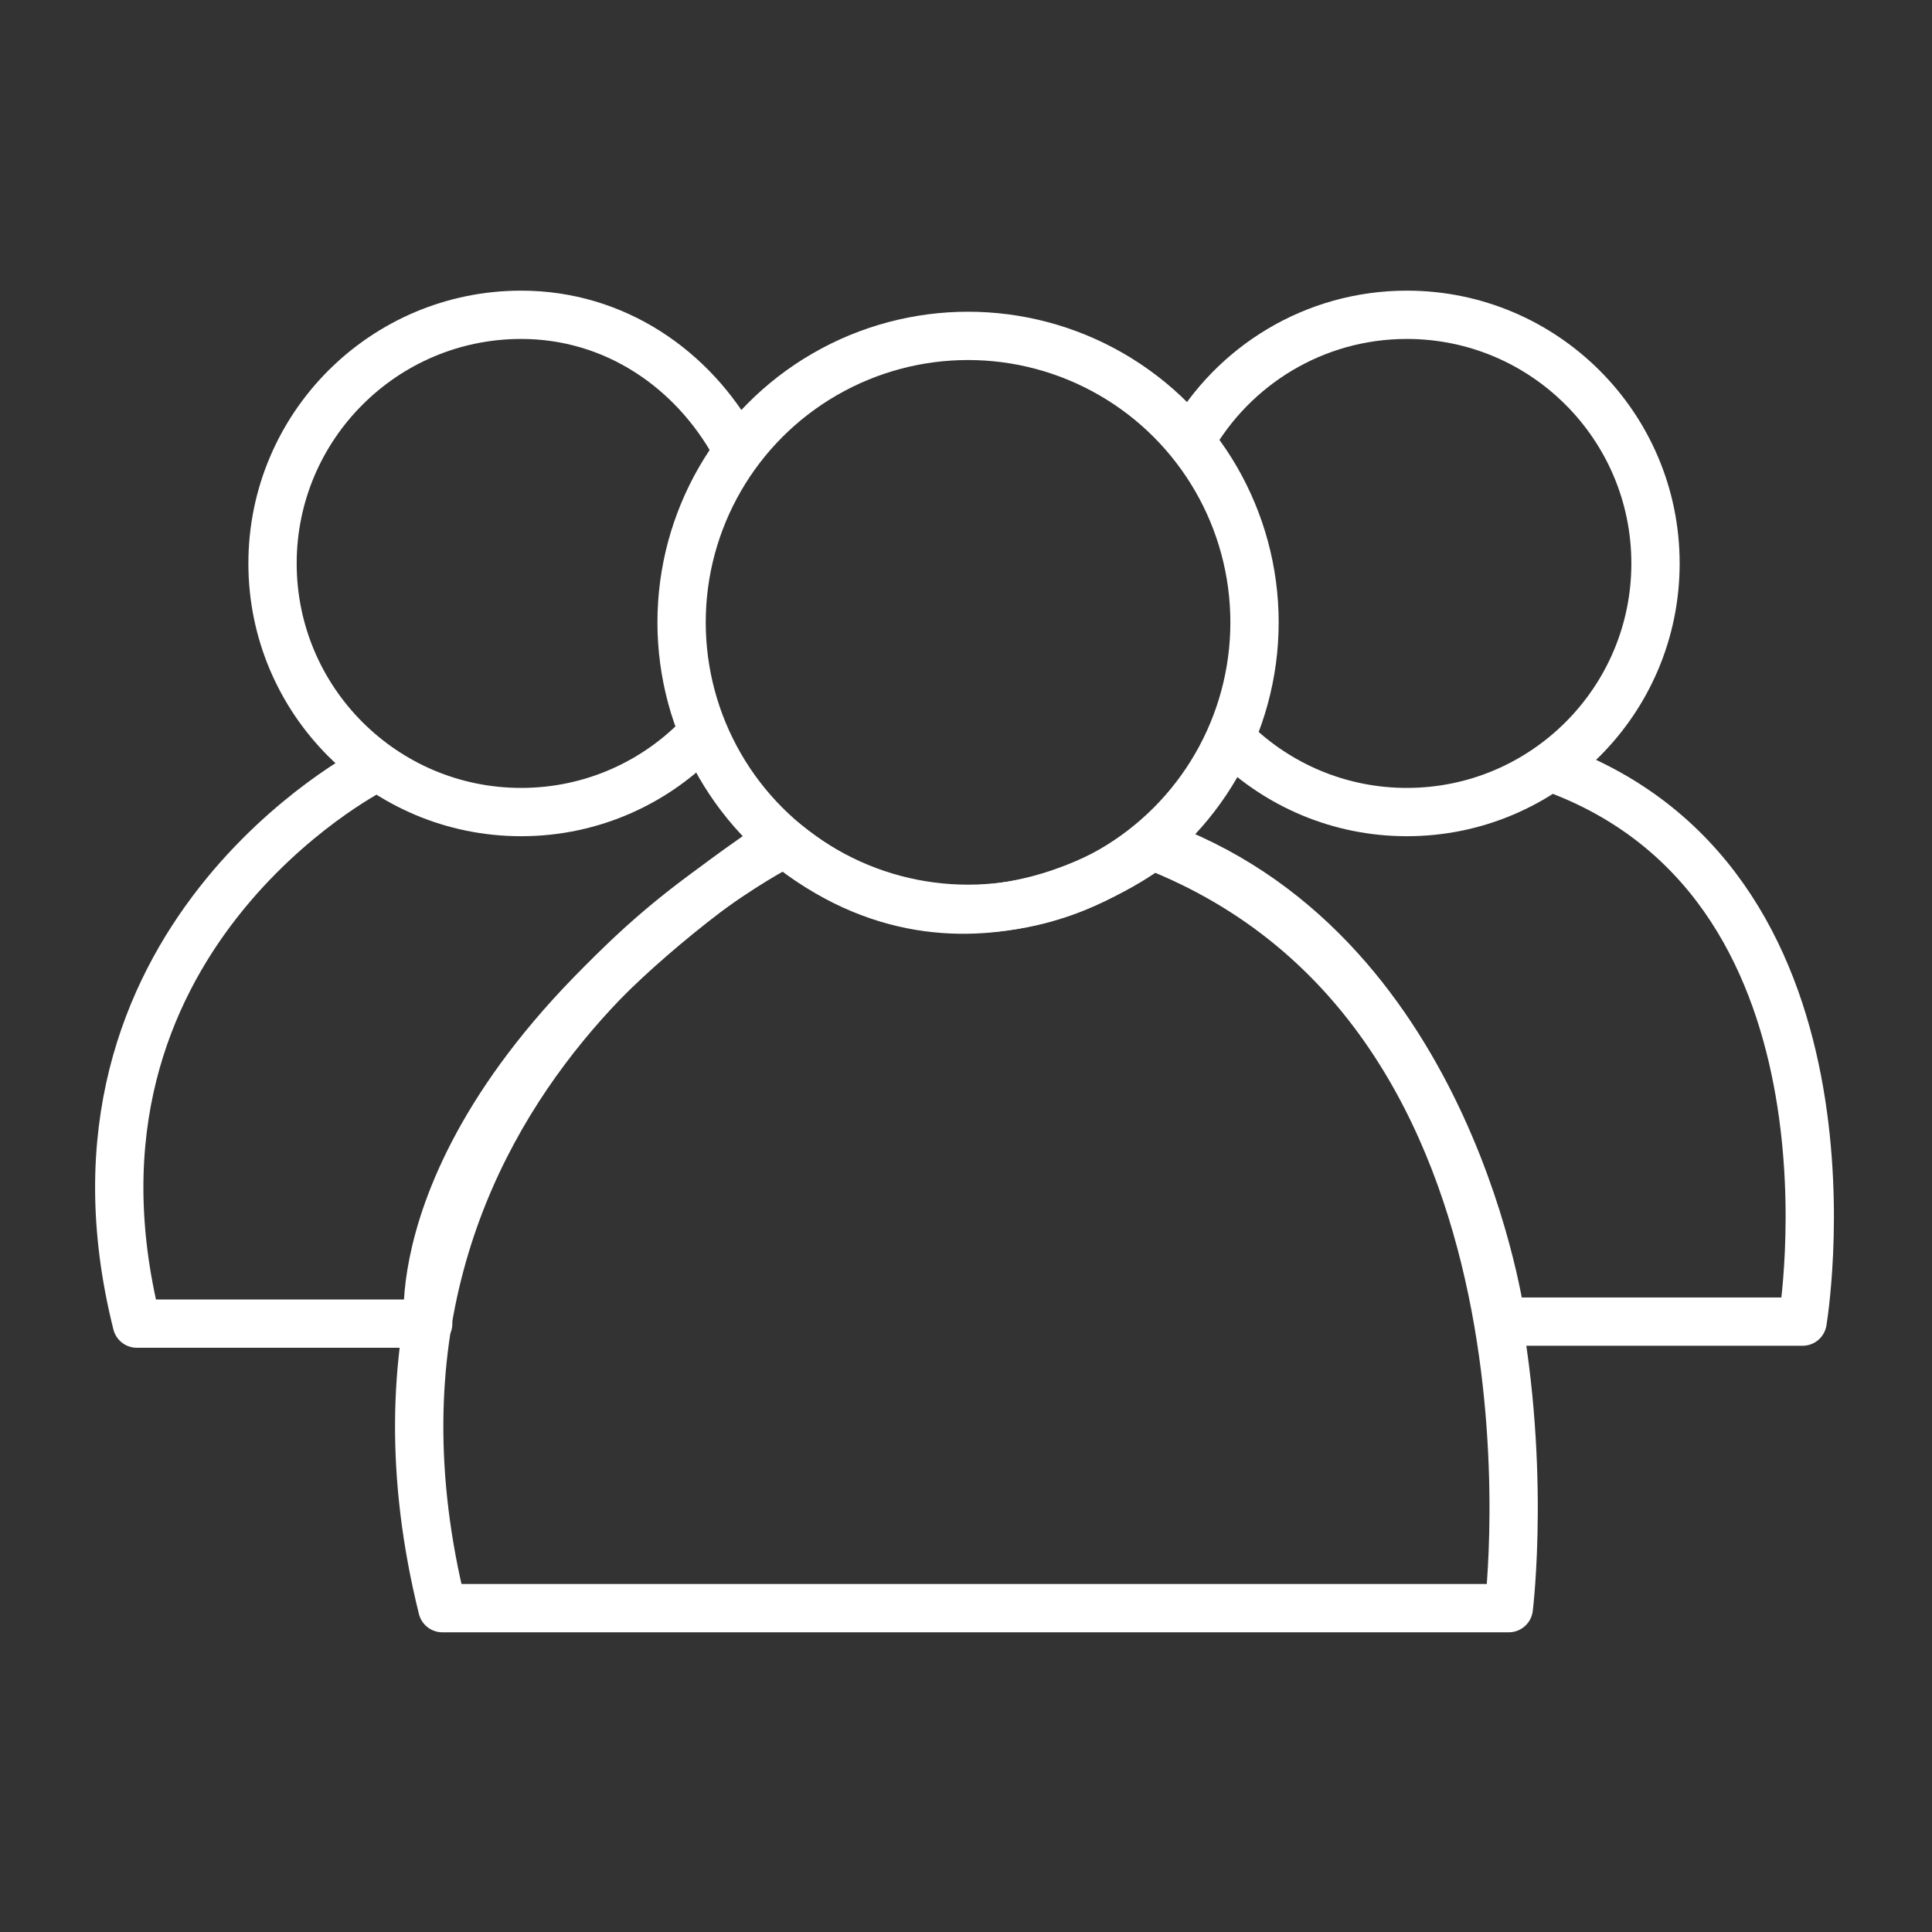 <?xml version="1.0" encoding="UTF-8" standalone="no"?><!DOCTYPE svg PUBLIC "-//W3C//DTD SVG 1.1//EN" "http://www.w3.org/Graphics/SVG/1.1/DTD/svg11.dtd"><svg width="100%" height="100%" viewBox="0 0 80 80" version="1.1" xmlns="http://www.w3.org/2000/svg" xmlns:xlink="http://www.w3.org/1999/xlink" xml:space="preserve" xmlns:serif="http://www.serif.com/" style="fill-rule:evenodd;clip-rule:evenodd;stroke-linecap:round;stroke-linejoin:round;stroke-miterlimit:1.5;"><rect x="0" y="0" width="80" height="80" fill="#333333" stroke="none"/><g id="citizens"><circle cx="40.085" cy="25.77" r="11.862" style="fill:none;stroke:#fff;stroke-width:2px;"/><path d="M29.087,30.373c-1.878,2.002 -4.547,3.253 -7.507,3.253c-5.682,0 -10.295,-4.613 -10.295,-10.295c0,-5.682 4.613,-10.296 10.295,-10.296c3.885,0 7.111,2.254 8.864,5.433" style="fill:none;stroke:#fff;stroke-width:2px;"/><path d="M49.295,18.261c1.77,-3.119 5.121,-5.226 8.96,-5.226c5.683,0 10.296,4.614 10.296,10.296c0,5.682 -4.613,10.295 -10.296,10.295c-2.788,0 -5.318,-1.111 -7.173,-2.914" style="fill:none;stroke:#fff;stroke-width:2px;"/><path d="M18.317,66.59l44.158,0c0,0 3.073,-24.616 -14.769,-31.581c0,0 -7.634,6.047 -15.197,-0.105c0,0 -19.655,9.649 -14.192,31.686Z" style="fill:none;stroke:#fff;stroke-width:2px;"/><path d="M15.388,31.875c0,0 -13.712,7.018 -9.722,22.933l12.065,0c0,0 -1.151,-9.416 14.253,-19.814" style="fill:none;stroke:#fff;stroke-width:2px;"/><path d="M48.204,35.092c11.976,4.575 13.966,19.633 13.966,19.633l12.471,0c0,0 2.997,-17.776 -10.031,-22.806" style="fill:none;stroke:#fff;stroke-width:2px;"/></g></svg>